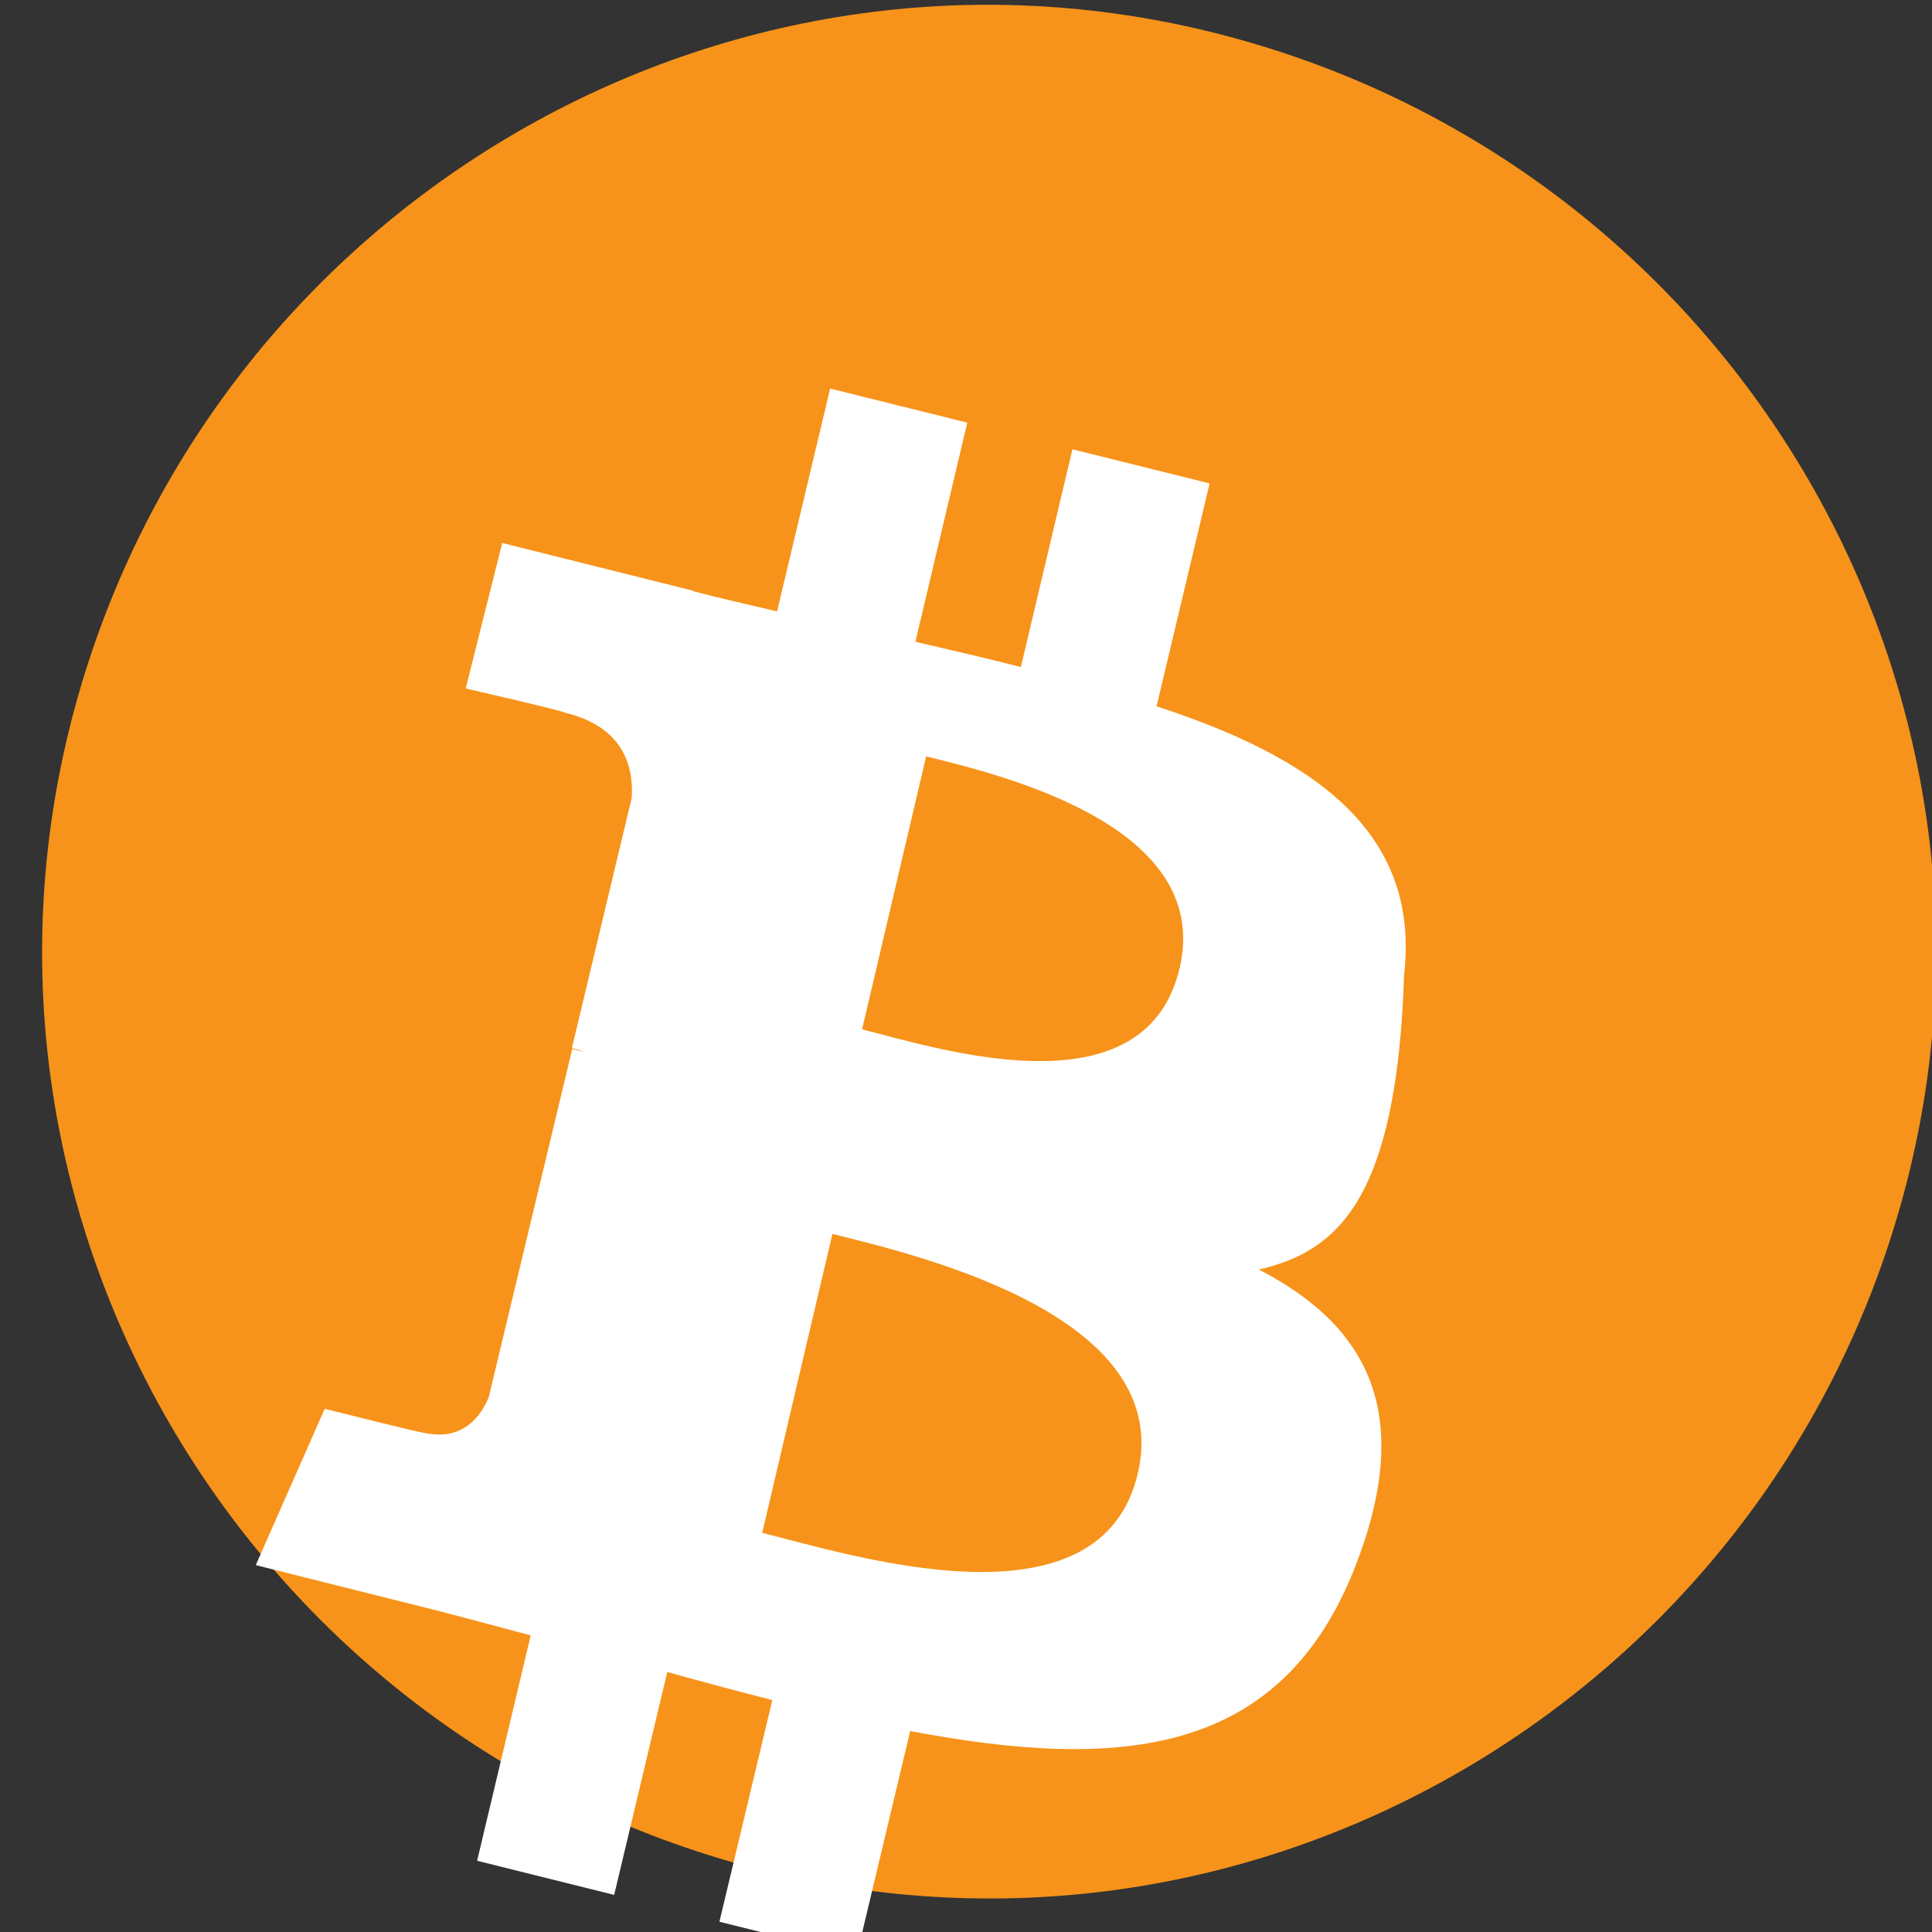 <?xml version="1.0" encoding="UTF-8"?>
<svg width="256px" height="256px" viewBox="0 0 256 256" version="1.1" xmlns="http://www.w3.org/2000/svg" xmlns:xlink="http://www.w3.org/1999/xlink" preserveAspectRatio="xMidYMid">
    <rect x="0" y="0" width="256" height="256" fill="#333333" stroke="none"/>
    <g>
        <path d="M252.172,158.486 C234.029,225.176 165.343,265.341 98.653,247.199 C31.964,229.056 -8.202,160.37 9.941,93.68 C28.084,26.99 96.77,-13.176 163.459,5.017 C230.149,23.16 270.315,91.846 252.172,158.486" fill="#F7931A"/>
        <path d="M186.049,129.194 C188.261,109.912 173.567,100.227 153.248,93.588 L160.281,64.055 L142.102,59.533 L135.271,88.386 C130.678,87.213 125.976,86.122 121.293,85.039 L128.17,56.005 L109.999,51.483 L102.967,81.009 C99.156,80.131 95.428,79.26 91.83,78.337 L91.853,78.275 L66.545,71.949 L61.71,91.224 C61.71,91.224 75.036,94.292 74.786,94.417 C82.595,96.26 83.972,101.528 83.708,105.713 L75.78,138.878 C76.25,138.99 76.836,139.153 77.473,139.403 C76.951,139.278 76.395,139.14 75.825,139.002 L64.767,185.099 C63.829,187.457 61.426,191.092 56.078,189.829 C56.241,190.004 43.028,186.673 43.028,186.673 L33.893,207.383 L57.818,213.385 C62.068,214.477 66.229,215.618 70.321,216.697 L63.221,246.562 L81.382,251.084 L88.415,221.551 C93.185,222.874 97.817,224.11 102.337,225.27 L95.327,254.64 L113.506,259.163 L120.606,229.373 C148.504,234.658 169.859,232.775 179.668,207.346 C187.548,186.915 180.948,175.545 166.803,168.218 C177.238,165.82 185.092,158.934 186.049,129.194 L186.049,129.194 Z M150.596,195.911 C145.063,216.343 112.685,206.009 100.997,203.113 L110.298,163.501 C121.986,166.41 156.391,174.509 150.596,195.911 Z M156.128,128.982 C151.035,147.638 124.002,138.825 114.228,136.398 L122.72,100.224 C132.494,102.651 161.459,109.45 156.128,128.982 L156.128,128.982 Z" fill="#FFFFFF"/>
    </g>
</svg>
